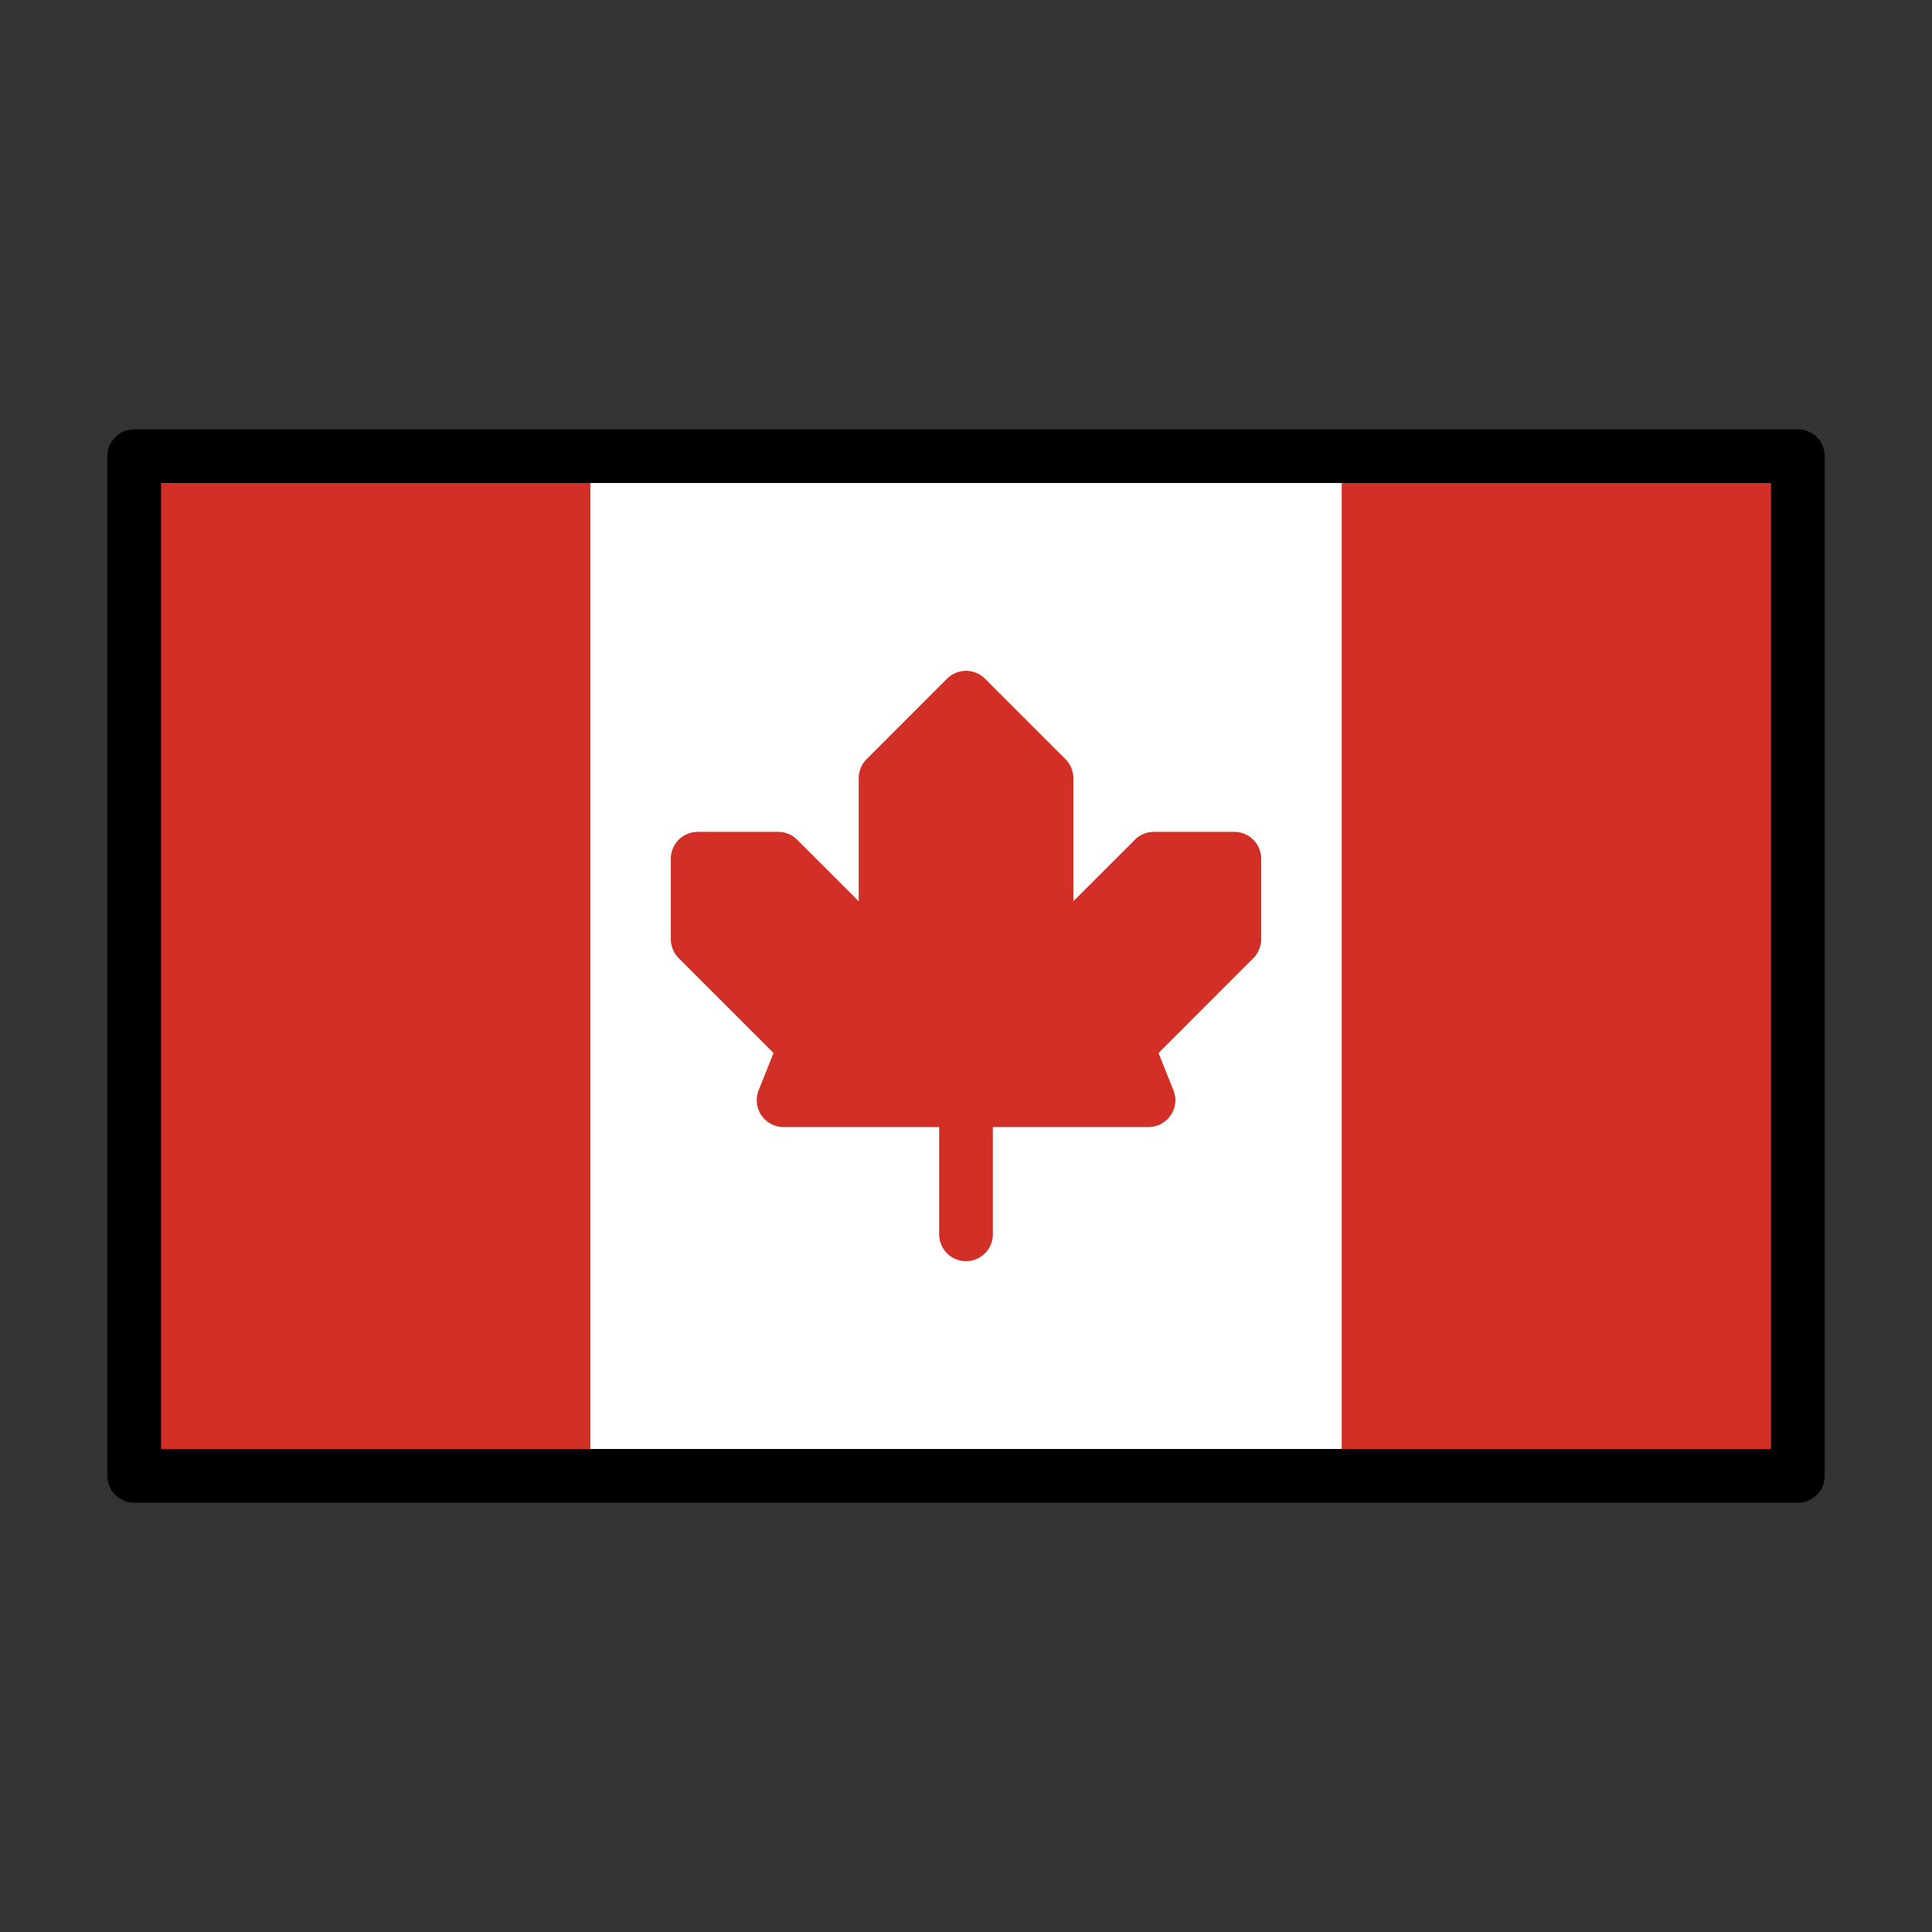 <svg width="28" height="28" viewBox="0 0 28 28" fill="none" xmlns="http://www.w3.org/2000/svg">
<rect x="0" y="0" width="28" height="28" fill="#333333" stroke="none"/>
<path d="M1.945 6.611H26.056V21.389H1.945V6.611Z" fill="white"/>
<path d="M1.945 6.611H8.556V21.389H1.945V6.611ZM19.445 6.611H26.056V21.389H19.445V6.611Z" fill="#D22F27"/>
<path d="M14 17.889V15.945V17.889ZM14 15.945H16.645L16.334 15.167L17.889 13.611V12.445H16.722L15.167 14V11.278L14 10.111M14 15.945H11.356L11.667 15.167L10.111 13.611V12.445H11.278L12.834 14V11.278L14 10.111" fill="#D22F27"/>
<path d="M14 17.889V15.945M14 15.945H16.645L16.334 15.167L17.889 13.611V12.445H16.722L15.167 14V11.278L14 10.111L12.834 11.278V14L11.278 12.445H10.111V13.611L11.667 15.167L11.356 15.945H14Z" stroke="#D22F27" stroke-width="0.778" stroke-linecap="round" stroke-linejoin="round"/>
<path d="M1.945 6.611H26.056V21.389H1.945V6.611Z" stroke="black" stroke-width="0.778" stroke-linecap="round" stroke-linejoin="round"/>
</svg>
